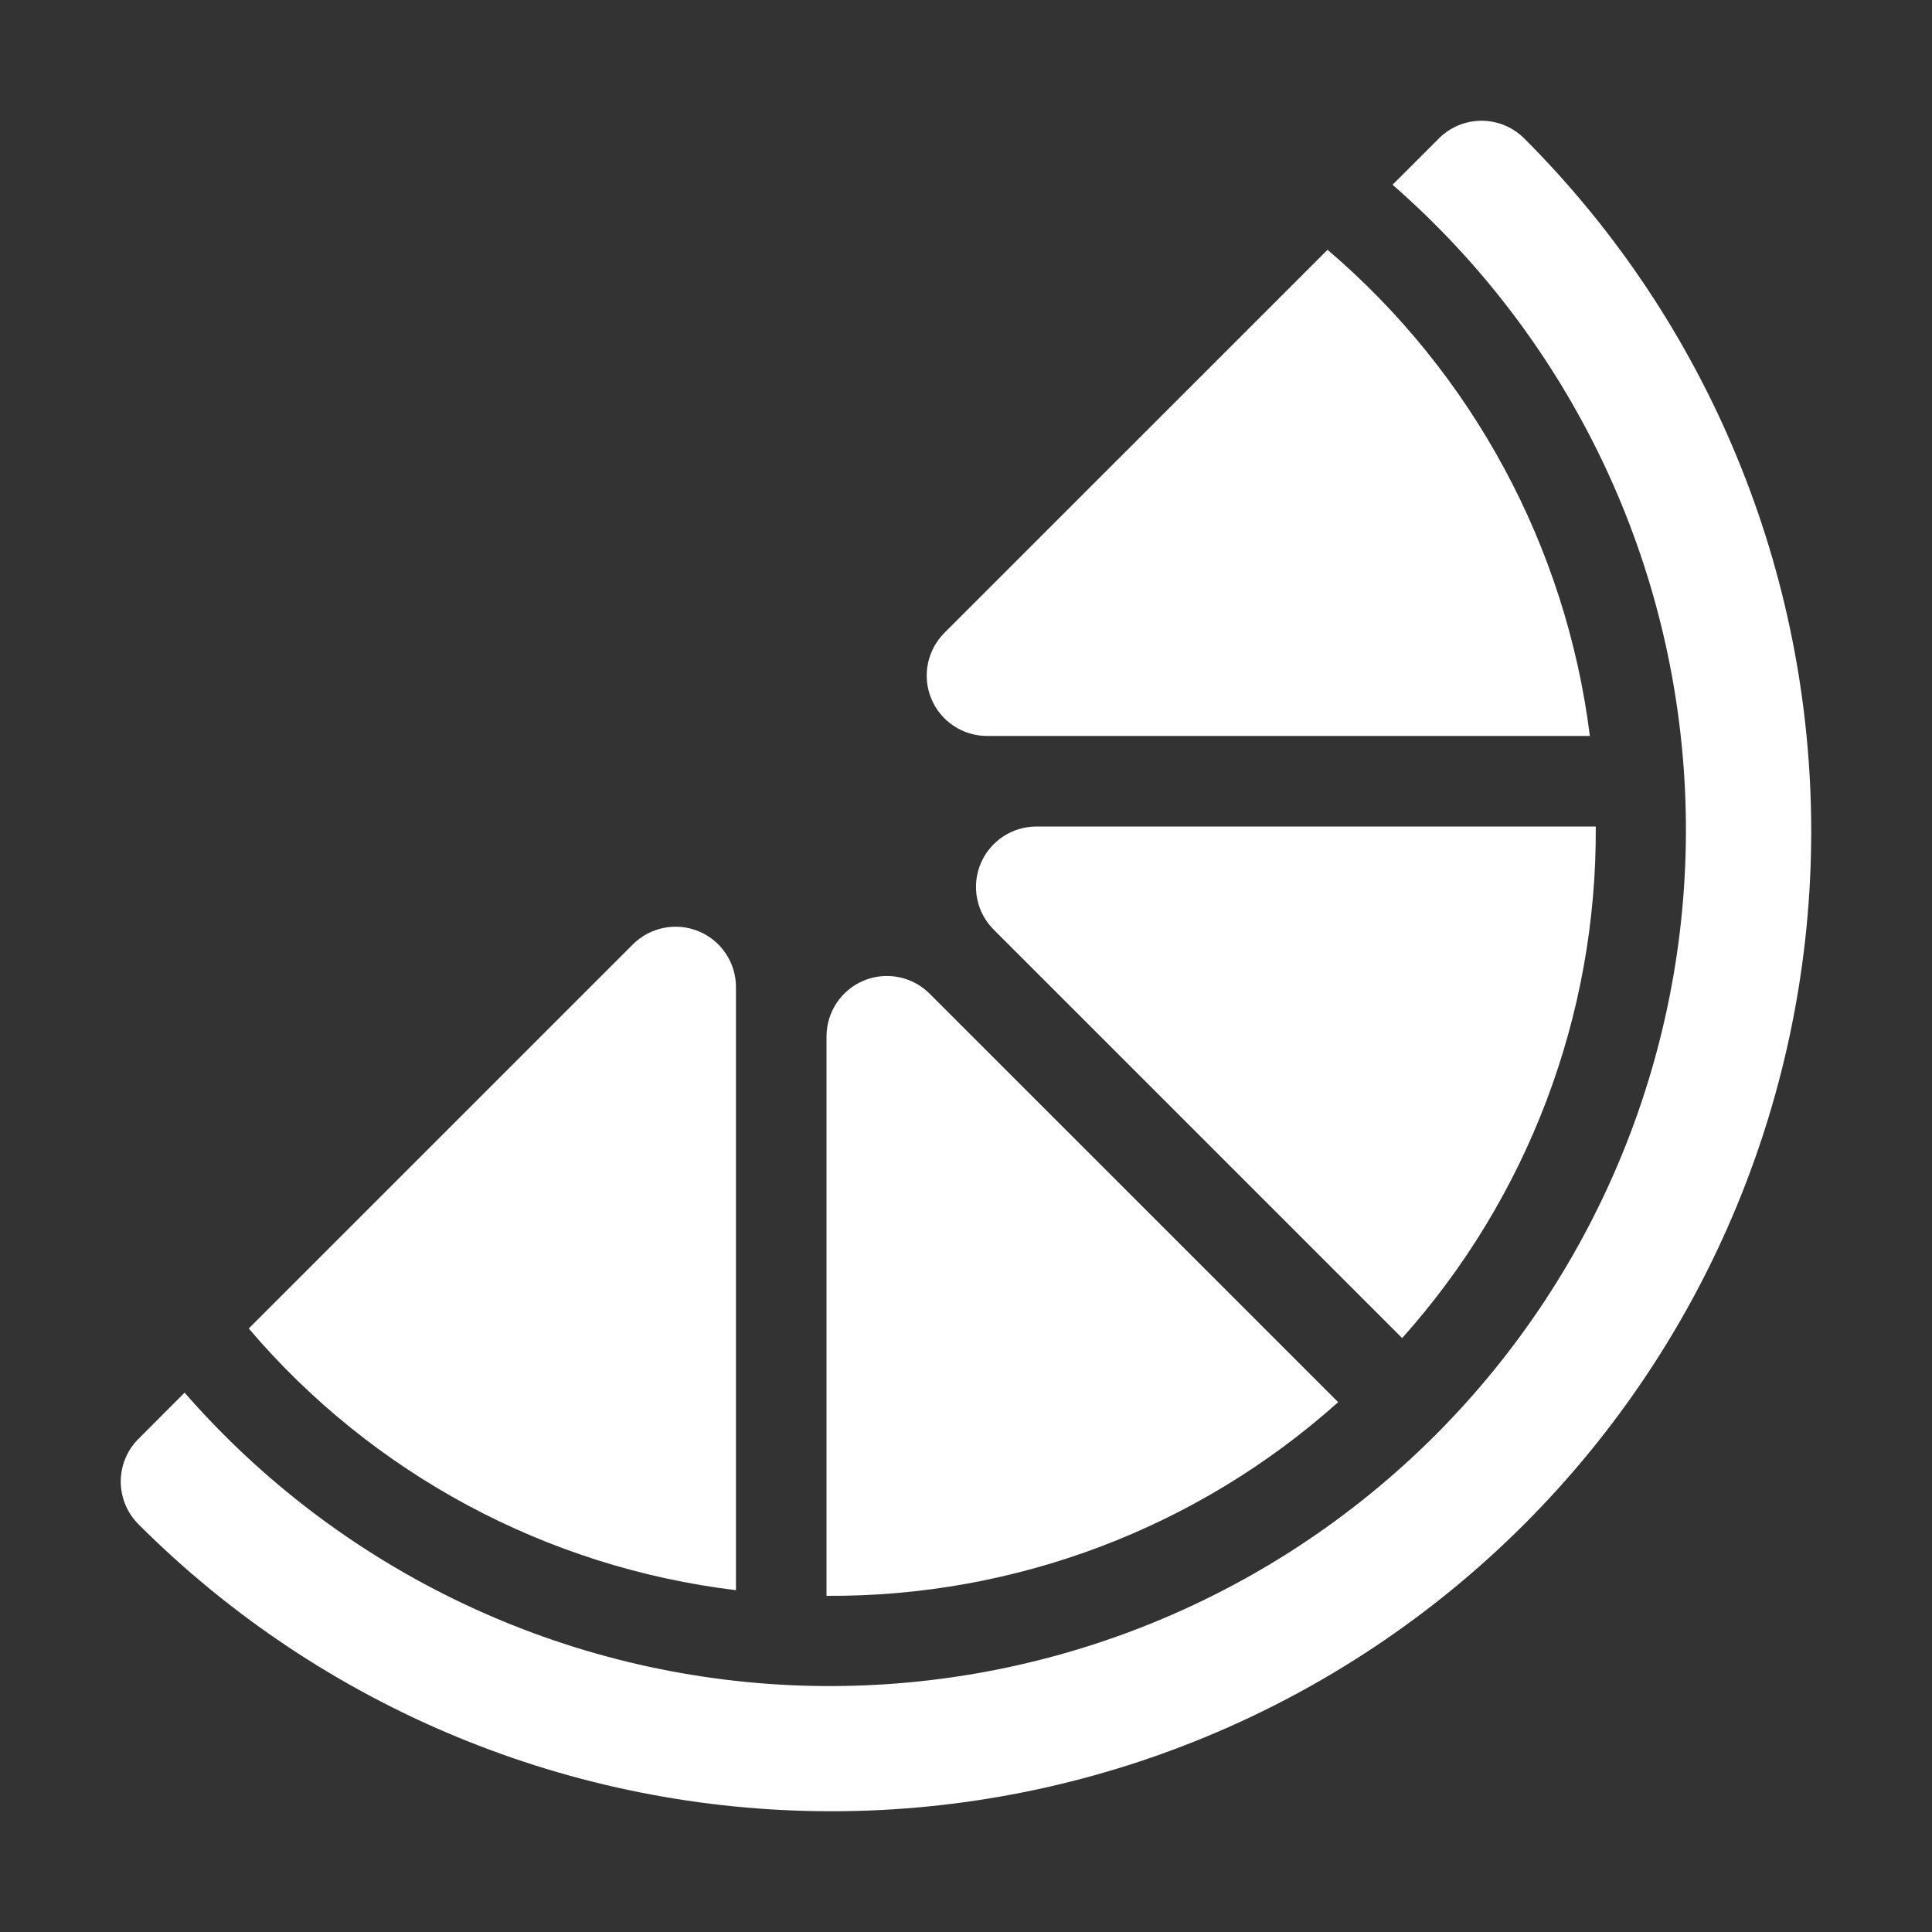 <svg width="56" height="56" viewBox="0 0 56 56" fill="none" xmlns="http://www.w3.org/2000/svg">
<rect x="0" y="0" width="56" height="56" fill="#333333" stroke="none"/>
<path d="M46.254 23.961L46.252 23.957H30.039C29.693 23.958 29.354 24.06 29.067 24.253C28.779 24.445 28.555 24.718 28.422 25.038C28.29 25.358 28.255 25.709 28.323 26.049C28.39 26.388 28.557 26.7 28.802 26.945L40.642 38.785C44.288 34.712 46.289 29.427 46.254 23.961ZM46.083 21.332C45.396 15.851 42.684 10.824 38.479 7.24L27.373 18.345C27.129 18.59 26.962 18.902 26.895 19.241C26.827 19.581 26.862 19.932 26.994 20.252C27.127 20.572 27.351 20.845 27.639 21.037C27.926 21.23 28.265 21.332 28.611 21.332H46.083ZM38.787 40.642L26.945 28.802C26.7 28.557 26.388 28.39 26.049 28.323C25.709 28.255 25.358 28.29 25.038 28.422C24.718 28.555 24.445 28.779 24.253 29.067C24.06 29.354 23.958 29.693 23.957 30.039V46.249L23.965 46.256C29.431 46.29 34.715 44.289 38.787 40.642ZM21.332 46.092V28.609C21.332 28.263 21.229 27.925 21.037 27.638C20.844 27.35 20.571 27.126 20.251 26.994C19.932 26.862 19.58 26.827 19.241 26.895C18.901 26.962 18.59 27.129 18.345 27.373L7.21 38.507C10.795 42.722 15.839 45.43 21.332 46.092Z" fill="white"/>
<path d="M44.181 4.013C43.852 3.685 43.407 3.5 42.943 3.5C42.479 3.5 42.034 3.685 41.706 4.013L40.364 5.355C42.927 7.591 45.003 10.329 46.464 13.401C47.924 16.473 48.737 19.812 48.853 23.211C48.969 26.61 48.385 29.997 47.137 33.16C45.889 36.324 44.004 39.198 41.599 41.603C39.194 44.008 36.321 45.893 33.157 47.141C29.993 48.389 26.606 48.973 23.207 48.857C19.808 48.741 16.469 47.928 13.397 46.467C10.326 45.007 7.587 42.931 5.351 40.367L4.013 41.706C3.685 42.034 3.5 42.479 3.5 42.943C3.5 43.407 3.685 43.852 4.013 44.181C9.339 49.507 16.564 52.5 24.097 52.5C31.63 52.5 38.854 49.507 44.181 44.181C49.507 38.854 52.499 31.63 52.499 24.097C52.499 16.564 49.507 9.339 44.181 4.013Z" fill="white"/>
</svg>
